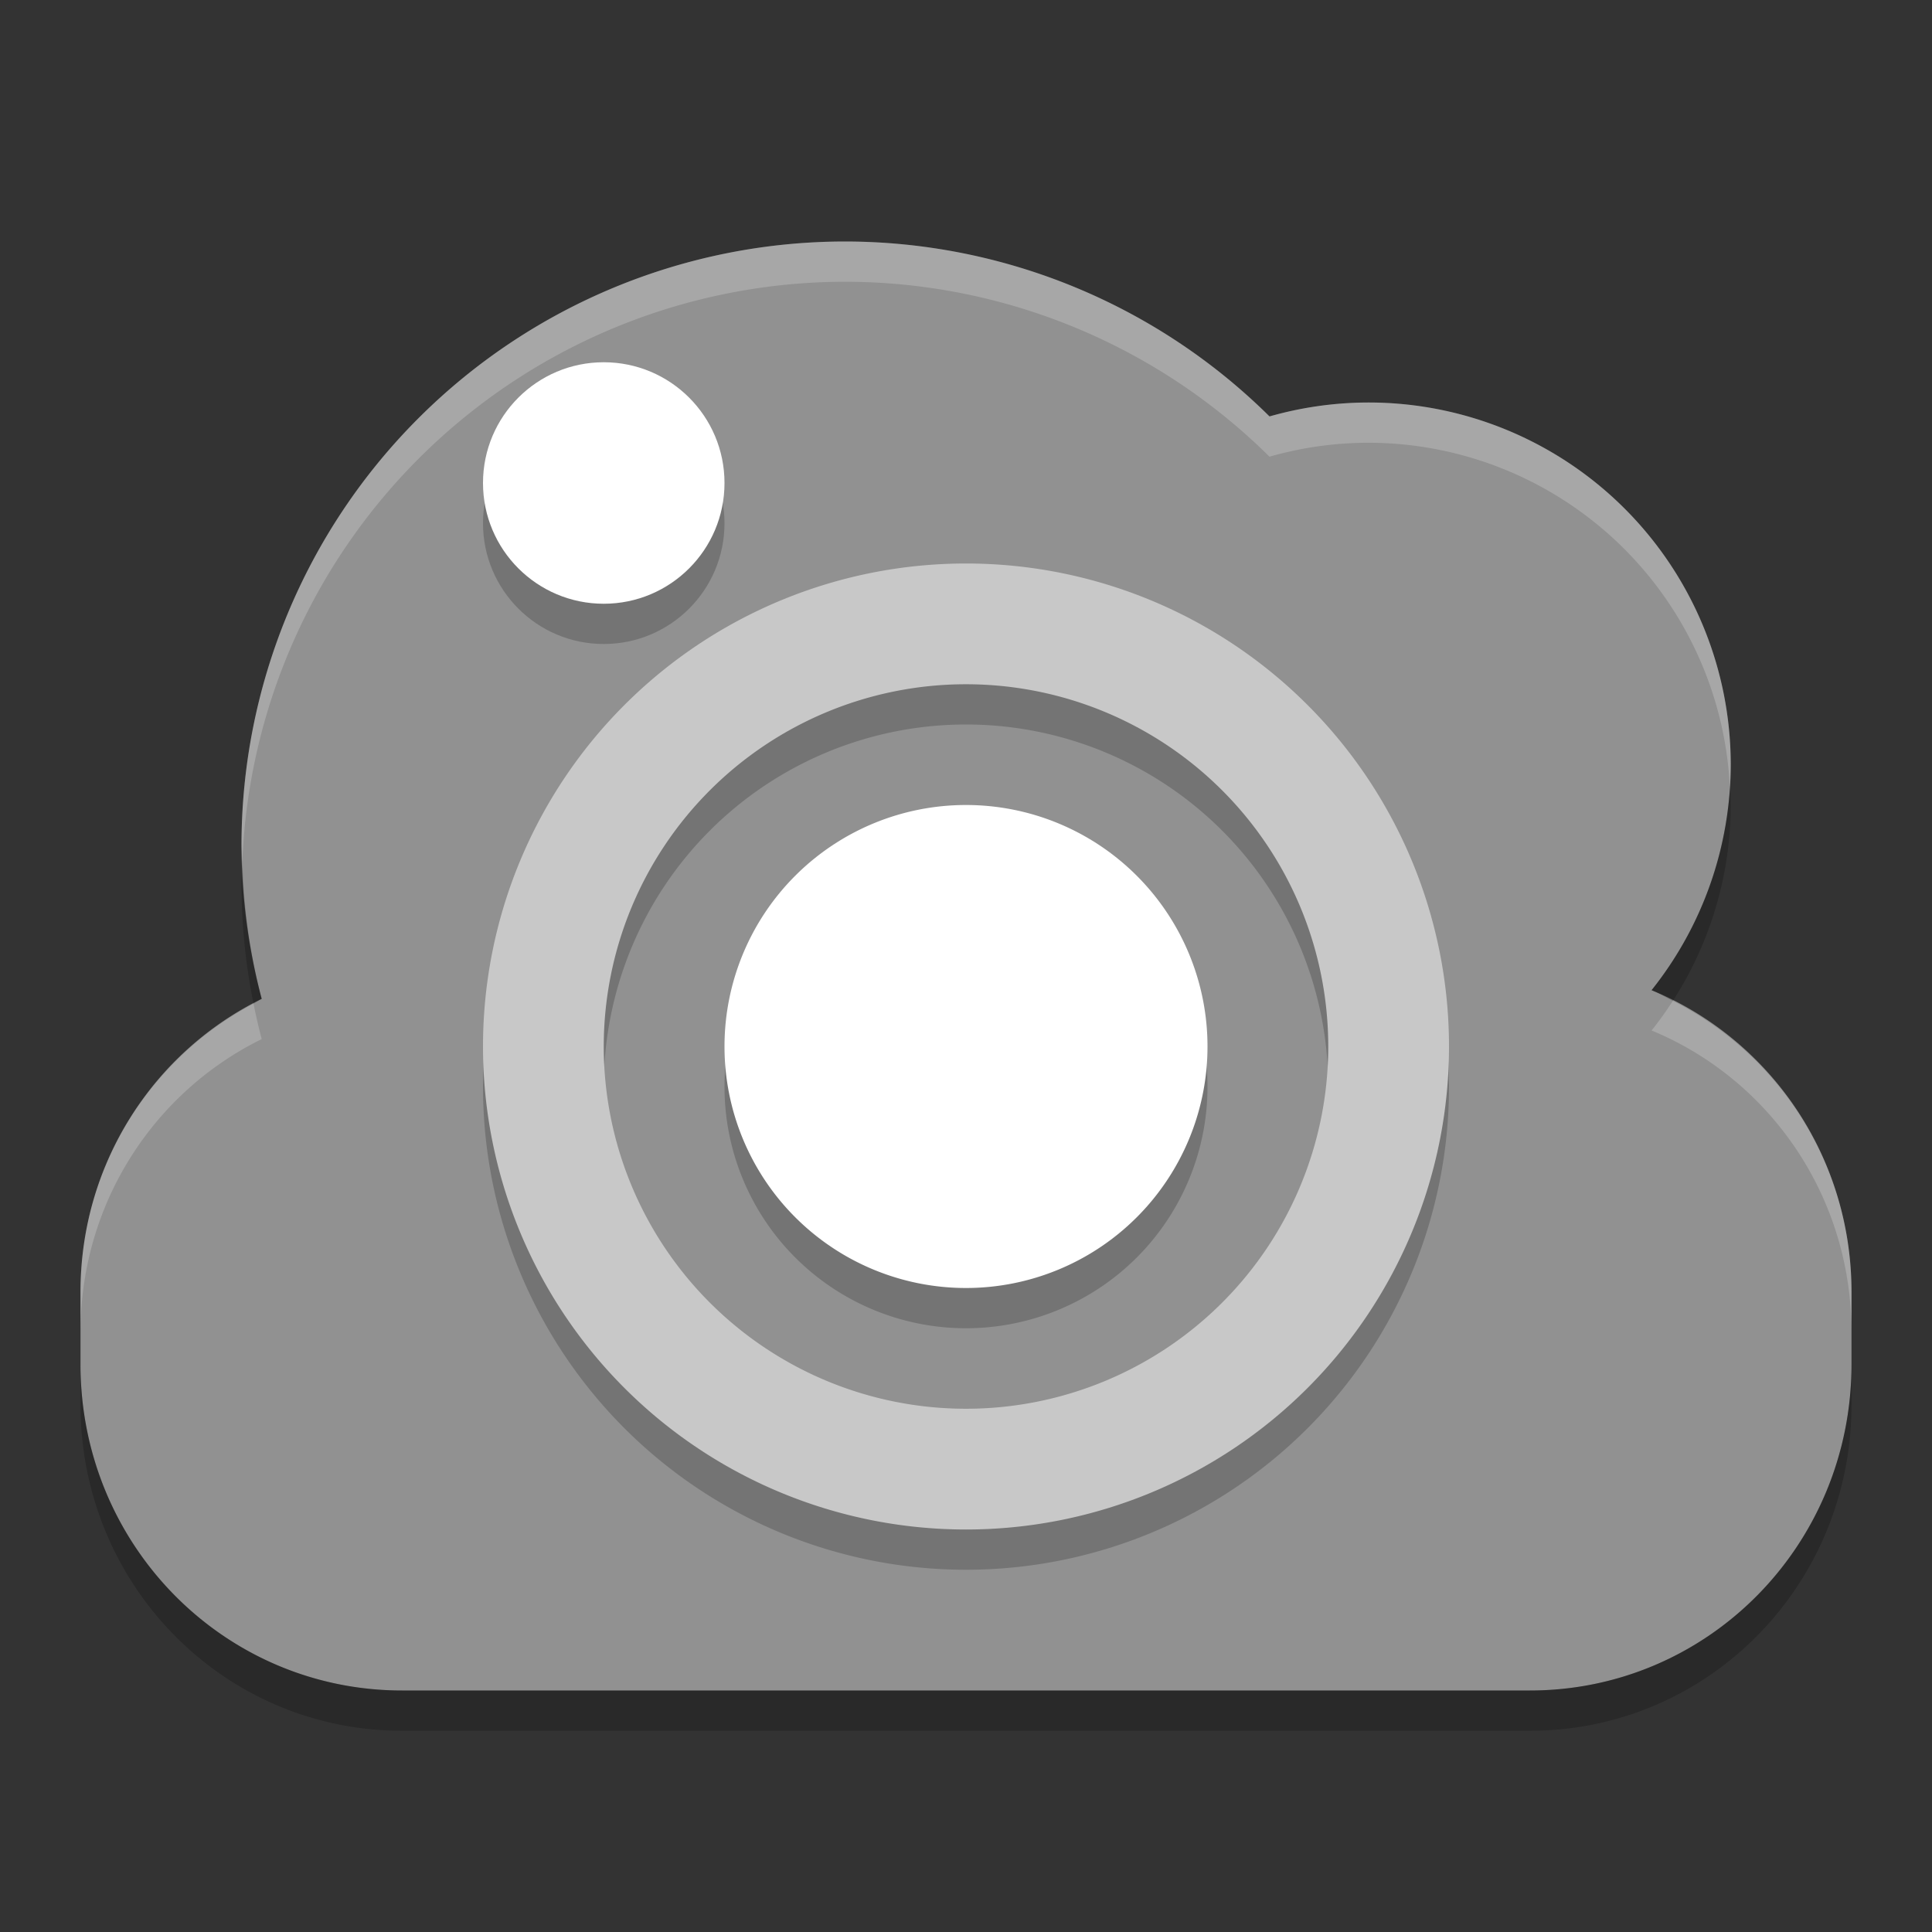 <svg xmlns="http://www.w3.org/2000/svg" width="48" height="48" version="1">
 <rect width="100%" height="100%" fill="#333333" stroke="none"/>
 <path fill="#919191" d="m21 6a15 15 0 0 0 -15 15 15 15 0 0 0 0.502 3.816c-2.667 1.31-4.502 4.069-4.502 7.286v1.797c0 4.487 3.565 8.101 7.992 8.101h28.016c4.427 0 7.992-3.614 7.992-8.102v-1.797c0-3.401-2.049-6.295-4.967-7.5a9 9 0 0 0 1.967 -5.601 9 9 0 0 0 -9 -9 9 9 0 0 0 -2.459 0.346 15 15 0 0 0 -10.541 -4.346z"/>
 <path fill="#fff" opacity=".2" d="m21 6a15 15 0 0 0 -15 15 15 15 0 0 0 0.021 0.402 15 15 0 0 1 14.978 -14.402 15 15 0 0 1 10.541 4.346 9 9 0 0 1 2.459 -0.346 9 9 0 0 1 8.979 8.562 9 9 0 0 0 0.021 -0.562 9 9 0 0 0 -9 -9 9 9 0 0 0 -2.459 0.346 15 15 0 0 0 -10.541 -4.346zm20.561 18.867a9 9 0 0 1 -0.528 0.735c2.918 1.204 4.967 4.099 4.967 7.5v-1c0-3.188-1.811-5.911-4.439-7.235zm-35.262 0.069c-2.552 1.349-4.299 4.035-4.299 7.166v1c0-3.217 1.835-5.976 4.502-7.286a15 15 0 0 1 -0.203 -0.88z"/>
 <path opacity=".2" d="m42.979 19.562a9 9 0 0 1 -1.945 5.039c0.183 0.076 0.351 0.177 0.527 0.266a9 9 0 0 0 1.439 -4.867 9 9 0 0 0 -0.021 -0.438zm-36.958 1.84a15 15 0 0 0 -0.021 0.598 15 15 0 0 0 0.299 2.936c0.07-0.037 0.132-0.084 0.203-0.119a15 15 0 0 1 -0.48 -3.415zm-4.021 12.496v1c0 4.488 3.565 8.102 7.992 8.102h28.016c4.427 0 7.992-3.614 7.992-8.102v-1c0 4.488-3.565 8.102-7.992 8.102h-28.016c-4.427 0-7.992-3.614-7.992-8.102z"/>
 <path opacity=".2" d="m24 15a12 12 0 0 0 -12 12 12 12 0 0 0 12 12 12 12 0 0 0 12 -12 12 12 0 0 0 -12 -12zm0 3a9 9 0 0 1 9 9 9 9 0 0 1 -9 9 9 9 0 0 1 -9 -9 9 9 0 0 1 9 -9z"/>
 <path fill="#c8c8c8" d="m24 14a12 12 0 0 0 -12 12 12 12 0 0 0 12 12 12 12 0 0 0 12 -12 12 12 0 0 0 -12 -12zm0 3a9 9 0 0 1 9 9 9 9 0 0 1 -9 9 9 9 0 0 1 -9 -9 9 9 0 0 1 9 -9z"/>
 <path opacity=".2" d="m24 21a6 6 0 0 0 -6 6 6 6 0 0 0 6 6 6 6 0 0 0 6 -6 6 6 0 0 0 -6 -6z"/>
 <path fill="#fff" d="m24 20a6 6 0 0 0 -6 6 6 6 0 0 0 6 6 6 6 0 0 0 6 -6 6 6 0 0 0 -6 -6z"/>
 <circle opacity=".2" cx="15" cy="13" r="3"/>
 <circle fill="#fff" cx="15" cy="12" r="3"/>
</svg>
